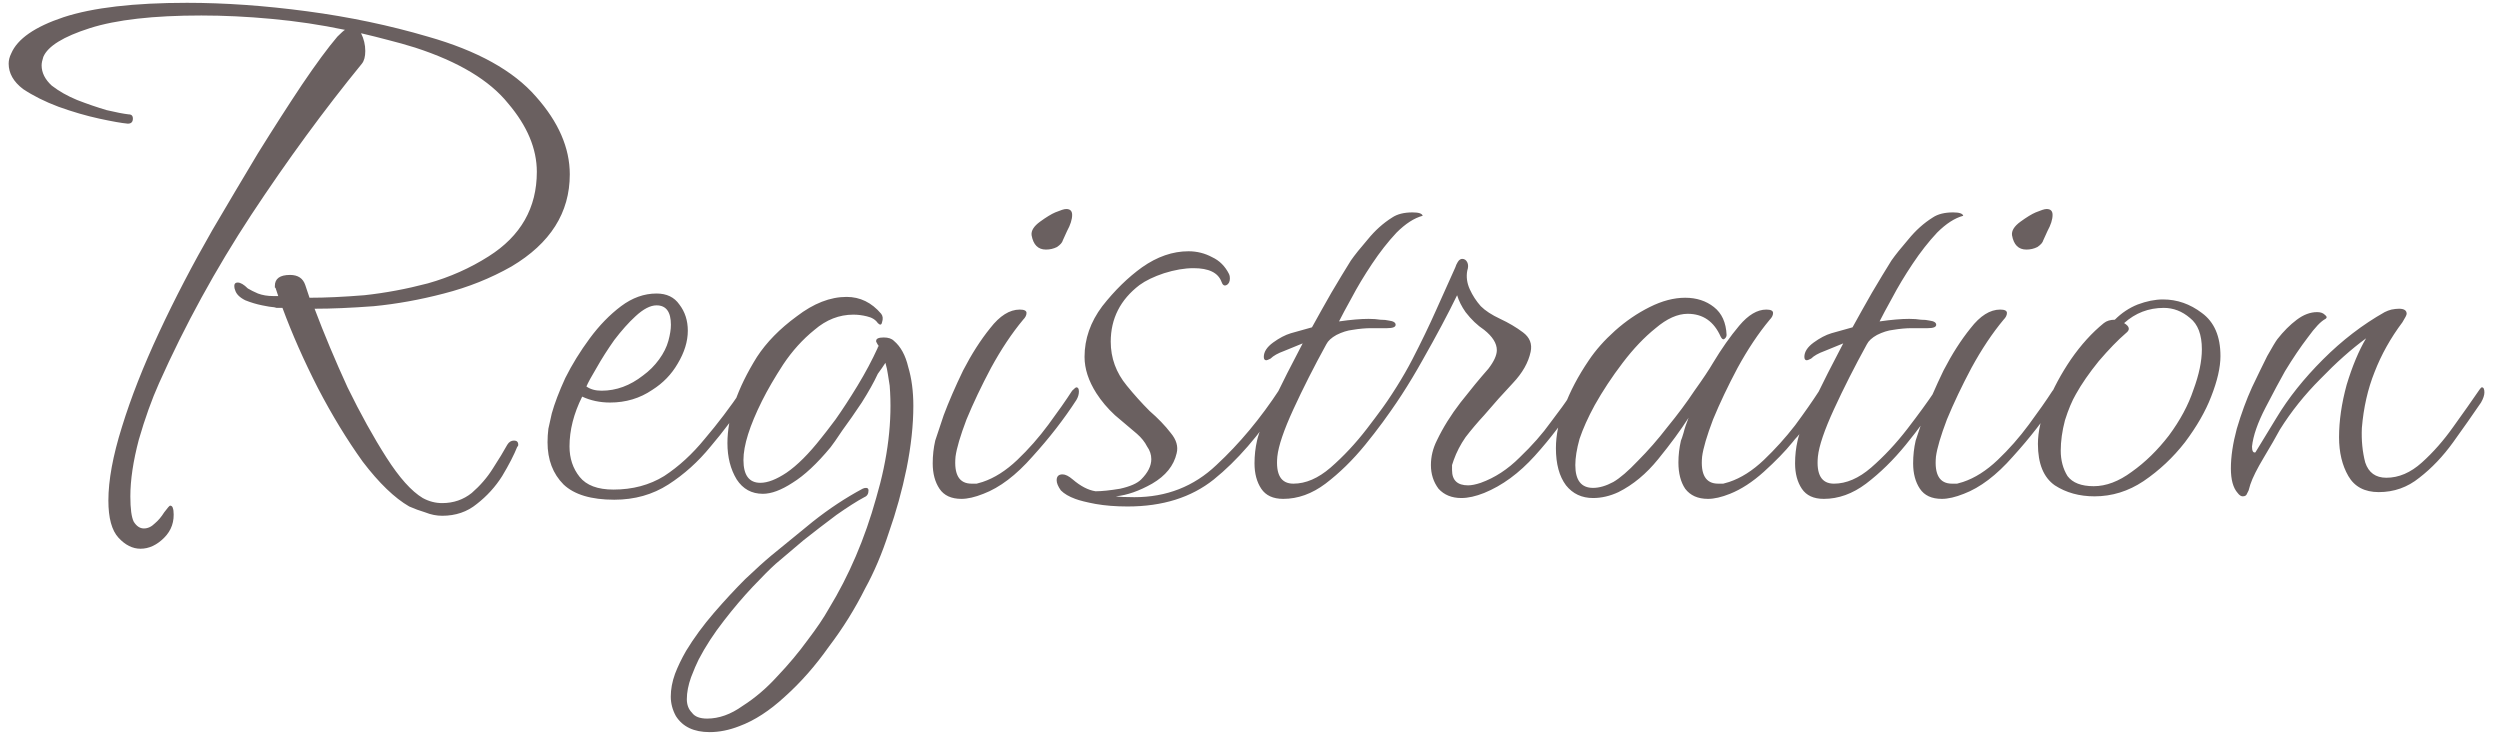 <svg width="71" height="21" viewBox="0 0 71 21" fill="none" xmlns="http://www.w3.org/2000/svg">
<path d="M3.99 15.584C3.766 15.584 3.558 15.48 3.366 15.272C3.174 15.064 3.078 14.712 3.078 14.216C3.078 13.64 3.206 12.944 3.462 12.128C3.718 11.296 4.07 10.4 4.518 9.44C4.966 8.48 5.47 7.512 6.03 6.536C6.462 5.8 6.894 5.072 7.326 4.352C7.774 3.632 8.19 2.984 8.574 2.408C8.974 1.816 9.31 1.36 9.582 1.04C9.694 0.928 9.766 0.864 9.798 0.848C9.11 0.704 8.414 0.6 7.71 0.536C7.022 0.472 6.358 0.44 5.718 0.44C4.358 0.44 3.302 0.56 2.55 0.8C1.798 1.04 1.358 1.312 1.23 1.616C1.198 1.712 1.182 1.792 1.182 1.856C1.182 2.064 1.278 2.256 1.47 2.432C1.678 2.592 1.918 2.728 2.19 2.84C2.478 2.952 2.758 3.048 3.03 3.128C3.302 3.192 3.51 3.232 3.654 3.248C3.734 3.248 3.774 3.288 3.774 3.368C3.774 3.464 3.726 3.512 3.63 3.512C3.454 3.496 3.182 3.448 2.814 3.368C2.446 3.288 2.062 3.176 1.662 3.032C1.278 2.888 0.942 2.72 0.654 2.528C0.382 2.32 0.246 2.08 0.246 1.808C0.246 1.712 0.27 1.616 0.318 1.52C0.494 1.104 0.99 0.76 1.806 0.488C2.638 0.216 3.806 0.08 5.31 0.08C6.382 0.08 7.518 0.16 8.718 0.32C9.918 0.48 11.062 0.72 12.15 1.04C13.558 1.44 14.582 2.008 15.222 2.744C15.862 3.464 16.182 4.2 16.182 4.952C16.182 6.04 15.63 6.912 14.526 7.568C13.934 7.904 13.294 8.16 12.606 8.336C11.934 8.512 11.27 8.632 10.614 8.696C9.974 8.744 9.414 8.768 8.934 8.768C9.206 9.488 9.518 10.232 9.87 11C10.238 11.752 10.606 12.416 10.974 12.992C11.342 13.568 11.686 13.952 12.006 14.144C12.182 14.24 12.366 14.288 12.558 14.288C12.878 14.288 13.158 14.192 13.398 14C13.638 13.792 13.838 13.56 13.998 13.304C14.174 13.032 14.31 12.808 14.406 12.632C14.454 12.552 14.518 12.512 14.598 12.512C14.678 12.512 14.718 12.552 14.718 12.632C14.718 12.664 14.71 12.68 14.694 12.68C14.598 12.92 14.454 13.2 14.262 13.52C14.07 13.824 13.83 14.088 13.542 14.312C13.27 14.536 12.942 14.648 12.558 14.648C12.398 14.648 12.238 14.616 12.078 14.552C11.918 14.504 11.766 14.448 11.622 14.384C11.206 14.144 10.766 13.72 10.302 13.112C9.854 12.488 9.43 11.792 9.03 11.024C8.63 10.24 8.294 9.48 8.022 8.744C7.958 8.744 7.902 8.744 7.854 8.744C7.806 8.728 7.766 8.72 7.734 8.72C7.702 8.72 7.606 8.704 7.446 8.672C7.286 8.64 7.126 8.592 6.966 8.528C6.806 8.448 6.71 8.352 6.678 8.24C6.662 8.208 6.654 8.168 6.654 8.12C6.654 8.056 6.686 8.024 6.75 8.024C6.83 8.024 6.926 8.08 7.038 8.192C7.118 8.24 7.214 8.288 7.326 8.336C7.454 8.384 7.598 8.408 7.758 8.408H7.902L7.83 8.192C7.83 8.176 7.822 8.168 7.806 8.168C7.806 8.152 7.806 8.136 7.806 8.12C7.806 7.912 7.95 7.808 8.238 7.808C8.462 7.808 8.606 7.904 8.67 8.096L8.79 8.456C9.238 8.456 9.758 8.432 10.35 8.384C10.942 8.32 11.542 8.208 12.15 8.048C12.774 7.872 13.35 7.616 13.878 7.28C14.79 6.704 15.246 5.904 15.246 4.88C15.246 4.224 14.974 3.576 14.43 2.936C13.902 2.28 13.022 1.752 11.79 1.352C11.534 1.272 11.278 1.2 11.022 1.136C10.782 1.072 10.526 1.008 10.254 0.944C10.334 1.104 10.374 1.272 10.374 1.448C10.374 1.608 10.342 1.728 10.278 1.808C9.206 3.12 8.158 4.552 7.134 6.104C6.126 7.64 5.254 9.232 4.518 10.88C4.31 11.344 4.118 11.88 3.942 12.488C3.782 13.096 3.702 13.632 3.702 14.096C3.702 14.448 3.734 14.688 3.798 14.816C3.878 14.944 3.974 15.008 4.086 15.008C4.198 15.008 4.302 14.96 4.398 14.864C4.494 14.784 4.582 14.68 4.662 14.552C4.758 14.424 4.814 14.36 4.83 14.36C4.862 14.36 4.886 14.376 4.902 14.408C4.918 14.456 4.926 14.488 4.926 14.504C4.958 14.808 4.87 15.064 4.662 15.272C4.454 15.48 4.23 15.584 3.99 15.584ZM17.446 14.192C16.79 14.192 16.31 14.048 16.006 13.76C15.702 13.456 15.55 13.056 15.55 12.56C15.55 12.432 15.558 12.304 15.574 12.176C15.606 12.032 15.638 11.888 15.67 11.744C15.75 11.456 15.878 11.12 16.054 10.736C16.246 10.352 16.478 9.976 16.75 9.608C17.022 9.24 17.318 8.936 17.638 8.696C17.958 8.456 18.294 8.336 18.646 8.336C18.934 8.336 19.15 8.44 19.294 8.648C19.454 8.856 19.534 9.104 19.534 9.392C19.534 9.696 19.438 10.008 19.246 10.328C19.07 10.632 18.83 10.88 18.526 11.072C18.174 11.312 17.774 11.432 17.326 11.432C17.038 11.432 16.774 11.376 16.534 11.264C16.294 11.744 16.174 12.216 16.174 12.68C16.174 13.016 16.27 13.304 16.462 13.544C16.654 13.784 16.974 13.904 17.422 13.904C17.966 13.904 18.446 13.776 18.862 13.52C19.278 13.248 19.662 12.896 20.014 12.464C20.382 12.032 20.734 11.568 21.07 11.072C21.118 11.024 21.15 11 21.166 11C21.214 11 21.238 11.04 21.238 11.12C21.238 11.2 21.214 11.28 21.166 11.36C20.878 11.808 20.55 12.248 20.182 12.68C19.83 13.112 19.43 13.472 18.982 13.76C18.534 14.048 18.022 14.192 17.446 14.192ZM17.086 11.096C17.502 11.096 17.894 10.952 18.262 10.664C18.438 10.536 18.59 10.384 18.718 10.208C18.846 10.032 18.934 9.856 18.982 9.68C19.03 9.504 19.054 9.352 19.054 9.224C19.054 8.856 18.918 8.672 18.646 8.672C18.47 8.672 18.27 8.776 18.046 8.984C17.854 9.16 17.654 9.384 17.446 9.656C17.254 9.928 17.086 10.192 16.942 10.448C16.798 10.688 16.702 10.864 16.654 10.976C16.766 11.056 16.91 11.096 17.086 11.096ZM20.154 20.792C19.706 20.792 19.387 20.64 19.195 20.336C19.099 20.16 19.05 19.976 19.05 19.784C19.05 19.576 19.09 19.36 19.171 19.136C19.25 18.928 19.355 18.712 19.483 18.488C19.706 18.12 19.971 17.76 20.274 17.408C20.578 17.056 20.875 16.736 21.163 16.448C21.466 16.16 21.715 15.936 21.907 15.776C22.242 15.504 22.634 15.184 23.082 14.816C23.547 14.448 24.018 14.136 24.498 13.88C24.53 13.864 24.562 13.856 24.595 13.856C24.642 13.856 24.666 13.88 24.666 13.928C24.666 14.024 24.627 14.088 24.547 14.12C24.338 14.232 24.075 14.4 23.755 14.624C23.434 14.864 23.122 15.104 22.819 15.344C22.515 15.6 22.25 15.824 22.026 16.016C21.866 16.16 21.651 16.376 21.378 16.664C21.107 16.952 20.834 17.272 20.562 17.624C20.274 17.992 20.035 18.36 19.843 18.728C19.779 18.856 19.706 19.024 19.627 19.232C19.547 19.456 19.506 19.664 19.506 19.856C19.506 20.016 19.555 20.144 19.651 20.24C19.73 20.352 19.875 20.408 20.082 20.408C20.419 20.408 20.755 20.288 21.09 20.048C21.442 19.824 21.77 19.544 22.075 19.208C22.395 18.872 22.683 18.528 22.939 18.176C23.195 17.84 23.395 17.544 23.538 17.288C24.114 16.344 24.562 15.296 24.883 14.144C25.218 13.008 25.346 11.944 25.267 10.952C25.25 10.84 25.235 10.736 25.218 10.64C25.203 10.528 25.178 10.416 25.146 10.304C25.114 10.352 25.082 10.4 25.05 10.448C25.018 10.496 24.979 10.552 24.93 10.616C24.819 10.856 24.666 11.128 24.474 11.432C24.282 11.72 24.099 11.984 23.922 12.224C23.762 12.464 23.651 12.624 23.587 12.704C23.203 13.168 22.843 13.504 22.506 13.712C22.186 13.92 21.907 14.024 21.666 14.024C21.346 14.024 21.099 13.888 20.922 13.616C20.747 13.328 20.659 12.984 20.659 12.584C20.659 11.848 20.939 11.032 21.498 10.136C21.77 9.72 22.146 9.336 22.627 8.984C23.107 8.616 23.578 8.432 24.043 8.432C24.427 8.432 24.755 8.592 25.026 8.912C25.075 8.976 25.082 9.056 25.05 9.152C25.035 9.232 24.994 9.24 24.93 9.176C24.866 9.08 24.762 9.016 24.619 8.984C24.491 8.952 24.363 8.936 24.235 8.936C23.834 8.936 23.466 9.08 23.131 9.368C22.794 9.64 22.498 9.968 22.242 10.352C22.003 10.72 21.802 11.064 21.642 11.384C21.291 12.088 21.114 12.648 21.114 13.064C21.114 13.496 21.274 13.712 21.595 13.712C21.802 13.712 22.05 13.616 22.338 13.424C22.642 13.216 22.971 12.888 23.323 12.44C23.402 12.344 23.538 12.168 23.73 11.912C23.922 11.64 24.131 11.32 24.355 10.952C24.578 10.584 24.77 10.224 24.93 9.872C24.93 9.856 24.93 9.848 24.93 9.848C24.947 9.848 24.954 9.84 24.954 9.824C24.939 9.808 24.915 9.768 24.883 9.704V9.68C24.883 9.616 24.954 9.584 25.099 9.584C25.227 9.584 25.323 9.616 25.387 9.68C25.578 9.84 25.715 10.088 25.794 10.424C25.89 10.744 25.939 11.112 25.939 11.528C25.939 12.072 25.875 12.664 25.747 13.304C25.619 13.928 25.451 14.536 25.242 15.128C25.05 15.72 24.826 16.248 24.57 16.712C24.282 17.288 23.939 17.84 23.538 18.368C23.154 18.912 22.738 19.384 22.291 19.784C21.858 20.184 21.427 20.464 20.994 20.624C20.706 20.736 20.427 20.792 20.154 20.792ZM29.705 7.088C29.481 7.088 29.345 6.952 29.297 6.68C29.281 6.552 29.361 6.424 29.537 6.296C29.713 6.168 29.857 6.08 29.969 6.032C30.049 6 30.113 5.976 30.161 5.96C30.209 5.944 30.249 5.936 30.281 5.936C30.393 5.936 30.449 5.992 30.449 6.104C30.449 6.232 30.401 6.384 30.305 6.56C30.225 6.736 30.185 6.824 30.185 6.824C30.169 6.888 30.113 6.952 30.017 7.016C29.921 7.064 29.817 7.088 29.705 7.088ZM27.305 14.168C27.017 14.168 26.809 14.072 26.681 13.88C26.553 13.688 26.489 13.448 26.489 13.16C26.489 12.936 26.513 12.72 26.561 12.512C26.593 12.416 26.673 12.176 26.801 11.792C26.945 11.408 27.129 10.984 27.353 10.52C27.593 10.056 27.849 9.656 28.121 9.32C28.393 8.968 28.673 8.792 28.961 8.792C29.089 8.792 29.153 8.824 29.153 8.888C29.153 8.952 29.121 9.016 29.057 9.08C28.737 9.464 28.433 9.92 28.145 10.448C27.873 10.96 27.641 11.448 27.449 11.912C27.273 12.376 27.169 12.728 27.137 12.968C27.089 13.48 27.241 13.736 27.593 13.736C27.641 13.736 27.689 13.736 27.737 13.736C27.785 13.72 27.841 13.704 27.905 13.688C28.241 13.576 28.569 13.368 28.889 13.064C29.209 12.76 29.505 12.424 29.777 12.056C30.049 11.688 30.273 11.368 30.449 11.096C30.513 11.032 30.553 11 30.569 11C30.617 11 30.641 11.04 30.641 11.12C30.641 11.2 30.617 11.28 30.569 11.36C30.217 11.904 29.801 12.44 29.321 12.968C28.857 13.496 28.393 13.848 27.929 14.024C27.689 14.12 27.481 14.168 27.305 14.168ZM32.025 14.384C31.689 14.384 31.385 14.36 31.113 14.312C30.857 14.264 30.665 14.216 30.537 14.168C30.361 14.104 30.225 14.024 30.129 13.928C30.049 13.816 30.009 13.72 30.009 13.64C30.009 13.528 30.065 13.472 30.177 13.472C30.257 13.472 30.353 13.52 30.465 13.616C30.689 13.808 30.905 13.92 31.113 13.952C31.289 13.952 31.521 13.928 31.809 13.88C32.097 13.816 32.297 13.728 32.409 13.616C32.601 13.424 32.697 13.232 32.697 13.04C32.697 12.912 32.657 12.792 32.577 12.68C32.513 12.552 32.417 12.432 32.289 12.32C32.081 12.144 31.873 11.968 31.665 11.792C31.457 11.6 31.281 11.392 31.137 11.168C30.913 10.816 30.801 10.472 30.801 10.136C30.801 9.624 30.969 9.144 31.305 8.696C31.657 8.248 32.033 7.88 32.433 7.592C32.865 7.288 33.305 7.136 33.753 7.136C33.993 7.136 34.217 7.192 34.425 7.304C34.633 7.4 34.793 7.56 34.905 7.784C34.921 7.816 34.929 7.856 34.929 7.904C34.929 8 34.897 8.064 34.833 8.096C34.769 8.128 34.721 8.096 34.689 8C34.593 7.744 34.329 7.616 33.897 7.616C33.641 7.616 33.361 7.664 33.057 7.76C32.769 7.856 32.537 7.968 32.361 8.096C31.817 8.512 31.545 9.048 31.545 9.704C31.545 10.168 31.697 10.584 32.001 10.952C32.209 11.208 32.425 11.448 32.649 11.672C32.889 11.88 33.089 12.088 33.249 12.296C33.409 12.488 33.465 12.68 33.417 12.872C33.337 13.224 33.105 13.512 32.721 13.736C32.353 13.944 32.009 14.064 31.689 14.096C31.785 14.112 31.961 14.12 32.217 14.12C33.129 14.12 33.905 13.816 34.545 13.208C35.201 12.6 35.801 11.88 36.345 11.048C36.377 11 36.409 10.976 36.441 10.976C36.473 10.976 36.489 11.016 36.489 11.096C36.489 11.192 36.449 11.304 36.369 11.432C35.761 12.36 35.129 13.088 34.473 13.616C33.833 14.128 33.017 14.384 32.025 14.384ZM36.444 14.168C36.156 14.168 35.948 14.072 35.82 13.88C35.692 13.688 35.628 13.448 35.628 13.16C35.628 12.936 35.652 12.72 35.7 12.512C35.748 12.288 35.9 11.92 36.156 11.408C36.412 10.88 36.692 10.328 36.996 9.752C36.836 9.816 36.66 9.888 36.468 9.968C36.292 10.032 36.164 10.104 36.084 10.184C36.02 10.216 35.98 10.232 35.964 10.232C35.916 10.232 35.892 10.2 35.892 10.136C35.892 9.992 35.98 9.856 36.156 9.728C36.332 9.6 36.5 9.512 36.66 9.464C36.836 9.416 37.036 9.36 37.26 9.296C37.436 8.976 37.62 8.648 37.812 8.312C38.02 7.96 38.204 7.656 38.364 7.4C38.476 7.24 38.636 7.04 38.844 6.8C39.052 6.544 39.284 6.336 39.54 6.176C39.684 6.08 39.876 6.032 40.116 6.032C40.292 6.032 40.388 6.064 40.404 6.128C40.164 6.192 39.916 6.352 39.66 6.608C39.42 6.864 39.188 7.16 38.964 7.496C38.74 7.832 38.548 8.152 38.388 8.456C38.228 8.744 38.108 8.968 38.028 9.128C38.364 9.08 38.644 9.056 38.868 9.056C38.996 9.056 39.108 9.064 39.204 9.08C39.3 9.08 39.38 9.088 39.444 9.104C39.572 9.12 39.636 9.16 39.636 9.224C39.636 9.288 39.556 9.32 39.396 9.32C39.268 9.32 39.116 9.32 38.94 9.32C38.78 9.32 38.604 9.336 38.412 9.368C38.268 9.384 38.116 9.432 37.956 9.512C37.812 9.592 37.716 9.68 37.668 9.776C37.316 10.416 37.004 11.032 36.732 11.624C36.46 12.216 36.308 12.664 36.276 12.968C36.228 13.48 36.38 13.736 36.732 13.736C37.084 13.736 37.436 13.584 37.788 13.28C38.156 12.96 38.5 12.592 38.82 12.176C39.14 11.76 39.396 11.408 39.588 11.12C39.652 11.056 39.692 11.024 39.708 11.024C39.756 11.024 39.78 11.064 39.78 11.144C39.78 11.208 39.756 11.28 39.708 11.36C39.436 11.776 39.124 12.2 38.772 12.632C38.42 13.064 38.044 13.432 37.644 13.736C37.26 14.024 36.86 14.168 36.444 14.168ZM41.502 14.144C41.23 14.144 41.014 14.056 40.854 13.88C40.71 13.688 40.638 13.464 40.638 13.208C40.638 12.968 40.694 12.736 40.806 12.512C40.982 12.144 41.206 11.784 41.478 11.432C41.766 11.064 42.03 10.744 42.27 10.472C42.43 10.264 42.51 10.088 42.51 9.944C42.51 9.752 42.39 9.56 42.15 9.368C41.958 9.24 41.782 9.072 41.622 8.864C41.51 8.704 41.43 8.544 41.382 8.384C41.126 8.912 40.798 9.528 40.398 10.232C40.014 10.92 39.614 11.536 39.198 12.08C39.134 12.176 39.07 12.224 39.006 12.224C38.958 12.224 38.934 12.192 38.934 12.128C38.934 12.096 38.942 12.064 38.958 12.032C38.974 12 39.022 11.928 39.102 11.816C39.518 11.24 39.854 10.704 40.11 10.208C40.366 9.712 40.59 9.248 40.782 8.816L41.31 7.64C41.326 7.608 41.342 7.568 41.358 7.52C41.39 7.456 41.414 7.416 41.43 7.4C41.462 7.368 41.494 7.352 41.526 7.352C41.59 7.352 41.638 7.384 41.67 7.448C41.702 7.512 41.702 7.592 41.67 7.688C41.638 7.864 41.662 8.04 41.742 8.216C41.822 8.392 41.926 8.552 42.054 8.696C42.182 8.824 42.366 8.944 42.606 9.056C42.846 9.168 43.062 9.296 43.254 9.44C43.446 9.584 43.518 9.768 43.47 9.992C43.406 10.296 43.238 10.592 42.966 10.88C42.694 11.168 42.422 11.472 42.15 11.792C41.958 12 41.782 12.208 41.622 12.416C41.478 12.624 41.366 12.84 41.286 13.064C41.27 13.112 41.254 13.16 41.238 13.208C41.238 13.256 41.238 13.304 41.238 13.352C41.238 13.64 41.39 13.784 41.694 13.784C41.79 13.784 41.91 13.76 42.054 13.712C42.454 13.568 42.822 13.328 43.158 12.992C43.51 12.656 43.806 12.32 44.046 11.984C44.302 11.648 44.47 11.416 44.55 11.288C44.678 11.096 44.758 11 44.79 11C44.838 11 44.862 11.04 44.862 11.12C44.862 11.2 44.838 11.28 44.79 11.36C44.438 11.92 44.038 12.448 43.59 12.944C43.142 13.44 42.662 13.792 42.15 14C41.91 14.096 41.694 14.144 41.502 14.144ZM48.508 14.168C48.219 14.168 48.004 14.072 47.859 13.88C47.731 13.688 47.667 13.44 47.667 13.136C47.667 12.928 47.691 12.72 47.739 12.512C47.755 12.48 47.779 12.408 47.812 12.296C47.843 12.168 47.892 12.024 47.956 11.864C47.731 12.216 47.444 12.608 47.092 13.04C46.755 13.456 46.38 13.768 45.964 13.976C45.724 14.088 45.483 14.144 45.243 14.144C44.923 14.144 44.667 14.024 44.475 13.784C44.283 13.528 44.188 13.176 44.188 12.728C44.188 12.36 44.267 11.968 44.428 11.552C44.587 11.12 44.819 10.68 45.123 10.232C45.316 9.944 45.563 9.664 45.867 9.392C46.172 9.12 46.499 8.896 46.852 8.72C47.203 8.544 47.539 8.456 47.859 8.456C48.179 8.456 48.452 8.544 48.675 8.72C48.9 8.896 49.02 9.16 49.035 9.512C49.035 9.56 49.011 9.6 48.964 9.632C48.931 9.648 48.9 9.624 48.867 9.56C48.675 9.128 48.364 8.912 47.931 8.912C47.644 8.912 47.34 9.048 47.02 9.32C46.7 9.576 46.388 9.904 46.084 10.304C45.779 10.704 45.516 11.104 45.291 11.504C45.099 11.856 44.956 12.176 44.859 12.464C44.779 12.752 44.739 13 44.739 13.208C44.739 13.64 44.907 13.856 45.243 13.856C45.419 13.856 45.611 13.8 45.819 13.688C46.011 13.576 46.243 13.376 46.516 13.088C46.803 12.8 47.084 12.48 47.355 12.128C47.644 11.776 47.9 11.432 48.123 11.096C48.364 10.76 48.539 10.496 48.651 10.304C48.892 9.904 49.139 9.552 49.395 9.248C49.651 8.944 49.907 8.792 50.163 8.792C50.291 8.792 50.355 8.824 50.355 8.888C50.355 8.952 50.324 9.016 50.26 9.08C49.94 9.464 49.636 9.92 49.347 10.448C49.075 10.96 48.843 11.448 48.651 11.912C48.475 12.376 48.371 12.728 48.34 12.968C48.291 13.48 48.444 13.736 48.795 13.736C48.843 13.736 48.892 13.736 48.94 13.736C48.987 13.72 49.044 13.704 49.108 13.688C49.444 13.576 49.772 13.368 50.092 13.064C50.411 12.76 50.708 12.432 50.98 12.08C51.252 11.712 51.475 11.392 51.651 11.12C51.7 11.056 51.739 11.024 51.772 11.024C51.819 11.024 51.843 11.064 51.843 11.144C51.843 11.192 51.819 11.256 51.772 11.336C51.66 11.496 51.556 11.656 51.459 11.816C51.364 11.96 51.267 12.096 51.172 12.224C51.139 12.288 51.099 12.344 51.051 12.392C51.004 12.44 50.956 12.496 50.907 12.56C50.7 12.816 50.428 13.096 50.092 13.4C49.772 13.688 49.452 13.896 49.132 14.024C48.892 14.12 48.684 14.168 48.508 14.168ZM51.796 14.168C51.508 14.168 51.3 14.072 51.172 13.88C51.044 13.688 50.98 13.448 50.98 13.16C50.98 12.936 51.004 12.72 51.052 12.512C51.1 12.288 51.252 11.92 51.508 11.408C51.764 10.88 52.044 10.328 52.348 9.752C52.188 9.816 52.012 9.888 51.82 9.968C51.644 10.032 51.516 10.104 51.436 10.184C51.372 10.216 51.332 10.232 51.316 10.232C51.268 10.232 51.244 10.2 51.244 10.136C51.244 9.992 51.332 9.856 51.508 9.728C51.684 9.6 51.852 9.512 52.012 9.464C52.188 9.416 52.388 9.36 52.612 9.296C52.788 8.976 52.972 8.648 53.164 8.312C53.372 7.96 53.556 7.656 53.716 7.4C53.828 7.24 53.988 7.04 54.196 6.8C54.404 6.544 54.636 6.336 54.892 6.176C55.036 6.08 55.228 6.032 55.468 6.032C55.644 6.032 55.74 6.064 55.756 6.128C55.516 6.192 55.268 6.352 55.012 6.608C54.772 6.864 54.54 7.16 54.316 7.496C54.092 7.832 53.9 8.152 53.74 8.456C53.58 8.744 53.46 8.968 53.38 9.128C53.716 9.08 53.996 9.056 54.22 9.056C54.348 9.056 54.46 9.064 54.556 9.08C54.652 9.08 54.732 9.088 54.796 9.104C54.924 9.12 54.988 9.16 54.988 9.224C54.988 9.288 54.908 9.32 54.748 9.32C54.62 9.32 54.468 9.32 54.292 9.32C54.132 9.32 53.956 9.336 53.764 9.368C53.62 9.384 53.468 9.432 53.308 9.512C53.164 9.592 53.068 9.68 53.02 9.776C52.668 10.416 52.356 11.032 52.084 11.624C51.812 12.216 51.66 12.664 51.628 12.968C51.58 13.48 51.732 13.736 52.084 13.736C52.436 13.736 52.788 13.584 53.14 13.28C53.508 12.96 53.852 12.592 54.172 12.176C54.492 11.76 54.748 11.408 54.94 11.12C55.004 11.056 55.044 11.024 55.06 11.024C55.108 11.024 55.132 11.064 55.132 11.144C55.132 11.208 55.108 11.28 55.06 11.36C54.788 11.776 54.476 12.2 54.124 12.632C53.772 13.064 53.396 13.432 52.996 13.736C52.612 14.024 52.212 14.168 51.796 14.168ZM57.549 7.088C57.325 7.088 57.189 6.952 57.141 6.68C57.125 6.552 57.205 6.424 57.381 6.296C57.557 6.168 57.701 6.08 57.813 6.032C57.893 6 57.957 5.976 58.005 5.96C58.053 5.944 58.093 5.936 58.125 5.936C58.237 5.936 58.293 5.992 58.293 6.104C58.293 6.232 58.245 6.384 58.149 6.56C58.069 6.736 58.029 6.824 58.029 6.824C58.013 6.888 57.957 6.952 57.861 7.016C57.765 7.064 57.661 7.088 57.549 7.088ZM55.149 14.168C54.861 14.168 54.653 14.072 54.525 13.88C54.397 13.688 54.333 13.448 54.333 13.16C54.333 12.936 54.357 12.72 54.405 12.512C54.437 12.416 54.517 12.176 54.645 11.792C54.789 11.408 54.973 10.984 55.197 10.52C55.437 10.056 55.693 9.656 55.965 9.32C56.237 8.968 56.517 8.792 56.805 8.792C56.933 8.792 56.997 8.824 56.997 8.888C56.997 8.952 56.965 9.016 56.901 9.08C56.581 9.464 56.277 9.92 55.989 10.448C55.717 10.96 55.485 11.448 55.293 11.912C55.117 12.376 55.013 12.728 54.981 12.968C54.933 13.48 55.085 13.736 55.437 13.736C55.485 13.736 55.533 13.736 55.581 13.736C55.629 13.72 55.685 13.704 55.749 13.688C56.085 13.576 56.413 13.368 56.733 13.064C57.053 12.76 57.349 12.424 57.621 12.056C57.893 11.688 58.117 11.368 58.293 11.096C58.357 11.032 58.397 11 58.413 11C58.461 11 58.485 11.04 58.485 11.12C58.485 11.2 58.461 11.28 58.413 11.36C58.061 11.904 57.645 12.44 57.165 12.968C56.701 13.496 56.237 13.848 55.773 14.024C55.533 14.12 55.325 14.168 55.149 14.168ZM59.485 14.096C59.053 14.096 58.677 13.992 58.357 13.784C58.037 13.56 57.877 13.168 57.877 12.608C57.877 12.256 57.965 11.872 58.141 11.456C58.317 11.024 58.541 10.608 58.813 10.208C59.101 9.792 59.413 9.448 59.749 9.176C59.829 9.112 59.933 9.08 60.061 9.08C60.253 8.888 60.469 8.744 60.709 8.648C60.965 8.552 61.205 8.504 61.429 8.504C61.829 8.504 62.197 8.632 62.533 8.888C62.885 9.144 63.061 9.552 63.061 10.112C63.061 10.432 62.973 10.816 62.797 11.264C62.637 11.68 62.389 12.112 62.053 12.56C61.717 12.992 61.325 13.36 60.877 13.664C60.445 13.952 59.981 14.096 59.485 14.096ZM59.461 13.808C59.813 13.808 60.173 13.672 60.541 13.4C60.925 13.128 61.277 12.784 61.597 12.368C61.917 11.936 62.149 11.504 62.293 11.072C62.453 10.64 62.533 10.256 62.533 9.92C62.533 9.504 62.421 9.208 62.197 9.032C61.973 8.84 61.725 8.744 61.453 8.744C61.021 8.744 60.645 8.888 60.325 9.176C60.485 9.272 60.501 9.368 60.373 9.464C60.149 9.656 59.893 9.92 59.605 10.256C59.333 10.592 59.117 10.904 58.957 11.192C58.845 11.384 58.741 11.632 58.645 11.936C58.565 12.24 58.525 12.528 58.525 12.8C58.525 13.072 58.589 13.312 58.717 13.52C58.861 13.712 59.109 13.808 59.461 13.808ZM63.693 14.096C63.645 14.096 63.597 14.064 63.549 14C63.421 13.856 63.357 13.624 63.357 13.304C63.357 12.968 63.413 12.592 63.525 12.176C63.653 11.744 63.797 11.352 63.957 11C64.117 10.664 64.261 10.368 64.389 10.112C64.533 9.856 64.629 9.696 64.677 9.632C64.853 9.408 65.037 9.224 65.229 9.08C65.421 8.936 65.613 8.864 65.805 8.864C65.901 8.864 65.973 8.888 66.021 8.936C66.085 8.984 66.093 9.024 66.045 9.056C65.917 9.12 65.749 9.296 65.541 9.584C65.333 9.856 65.117 10.176 64.893 10.544C64.749 10.8 64.565 11.144 64.341 11.576C64.117 12.008 63.989 12.376 63.957 12.68C63.957 12.808 63.989 12.864 64.053 12.848L64.653 11.864C64.989 11.304 65.429 10.752 65.973 10.208C66.517 9.664 67.101 9.216 67.725 8.864C67.789 8.832 67.853 8.808 67.917 8.792C67.997 8.776 68.069 8.768 68.133 8.768C68.277 8.768 68.349 8.816 68.349 8.912C68.349 8.944 68.309 9.024 68.229 9.152C67.893 9.6 67.629 10.072 67.437 10.568C67.245 11.048 67.125 11.576 67.077 12.152C67.061 12.504 67.093 12.832 67.173 13.136C67.269 13.424 67.469 13.568 67.773 13.568C68.125 13.568 68.461 13.424 68.781 13.136C69.101 12.848 69.397 12.512 69.669 12.128C69.957 11.728 70.205 11.376 70.413 11.072C70.445 11.024 70.469 11 70.485 11C70.533 11 70.557 11.048 70.557 11.144C70.557 11.224 70.525 11.32 70.461 11.432C70.221 11.784 69.957 12.16 69.669 12.56C69.381 12.96 69.061 13.296 68.709 13.568C68.373 13.84 67.989 13.976 67.557 13.976C67.157 13.976 66.869 13.824 66.693 13.52C66.517 13.216 66.429 12.848 66.429 12.416C66.429 11.952 66.501 11.456 66.645 10.928C66.805 10.4 66.989 9.96 67.197 9.608C66.781 9.912 66.349 10.296 65.901 10.76C65.453 11.208 65.069 11.688 64.749 12.2C64.637 12.408 64.485 12.672 64.293 12.992C64.101 13.312 63.973 13.568 63.909 13.76C63.893 13.824 63.877 13.88 63.861 13.928C63.845 13.96 63.829 13.992 63.813 14.024C63.797 14.072 63.757 14.096 63.693 14.096Z" fill="#6A6060"/>
</svg>
